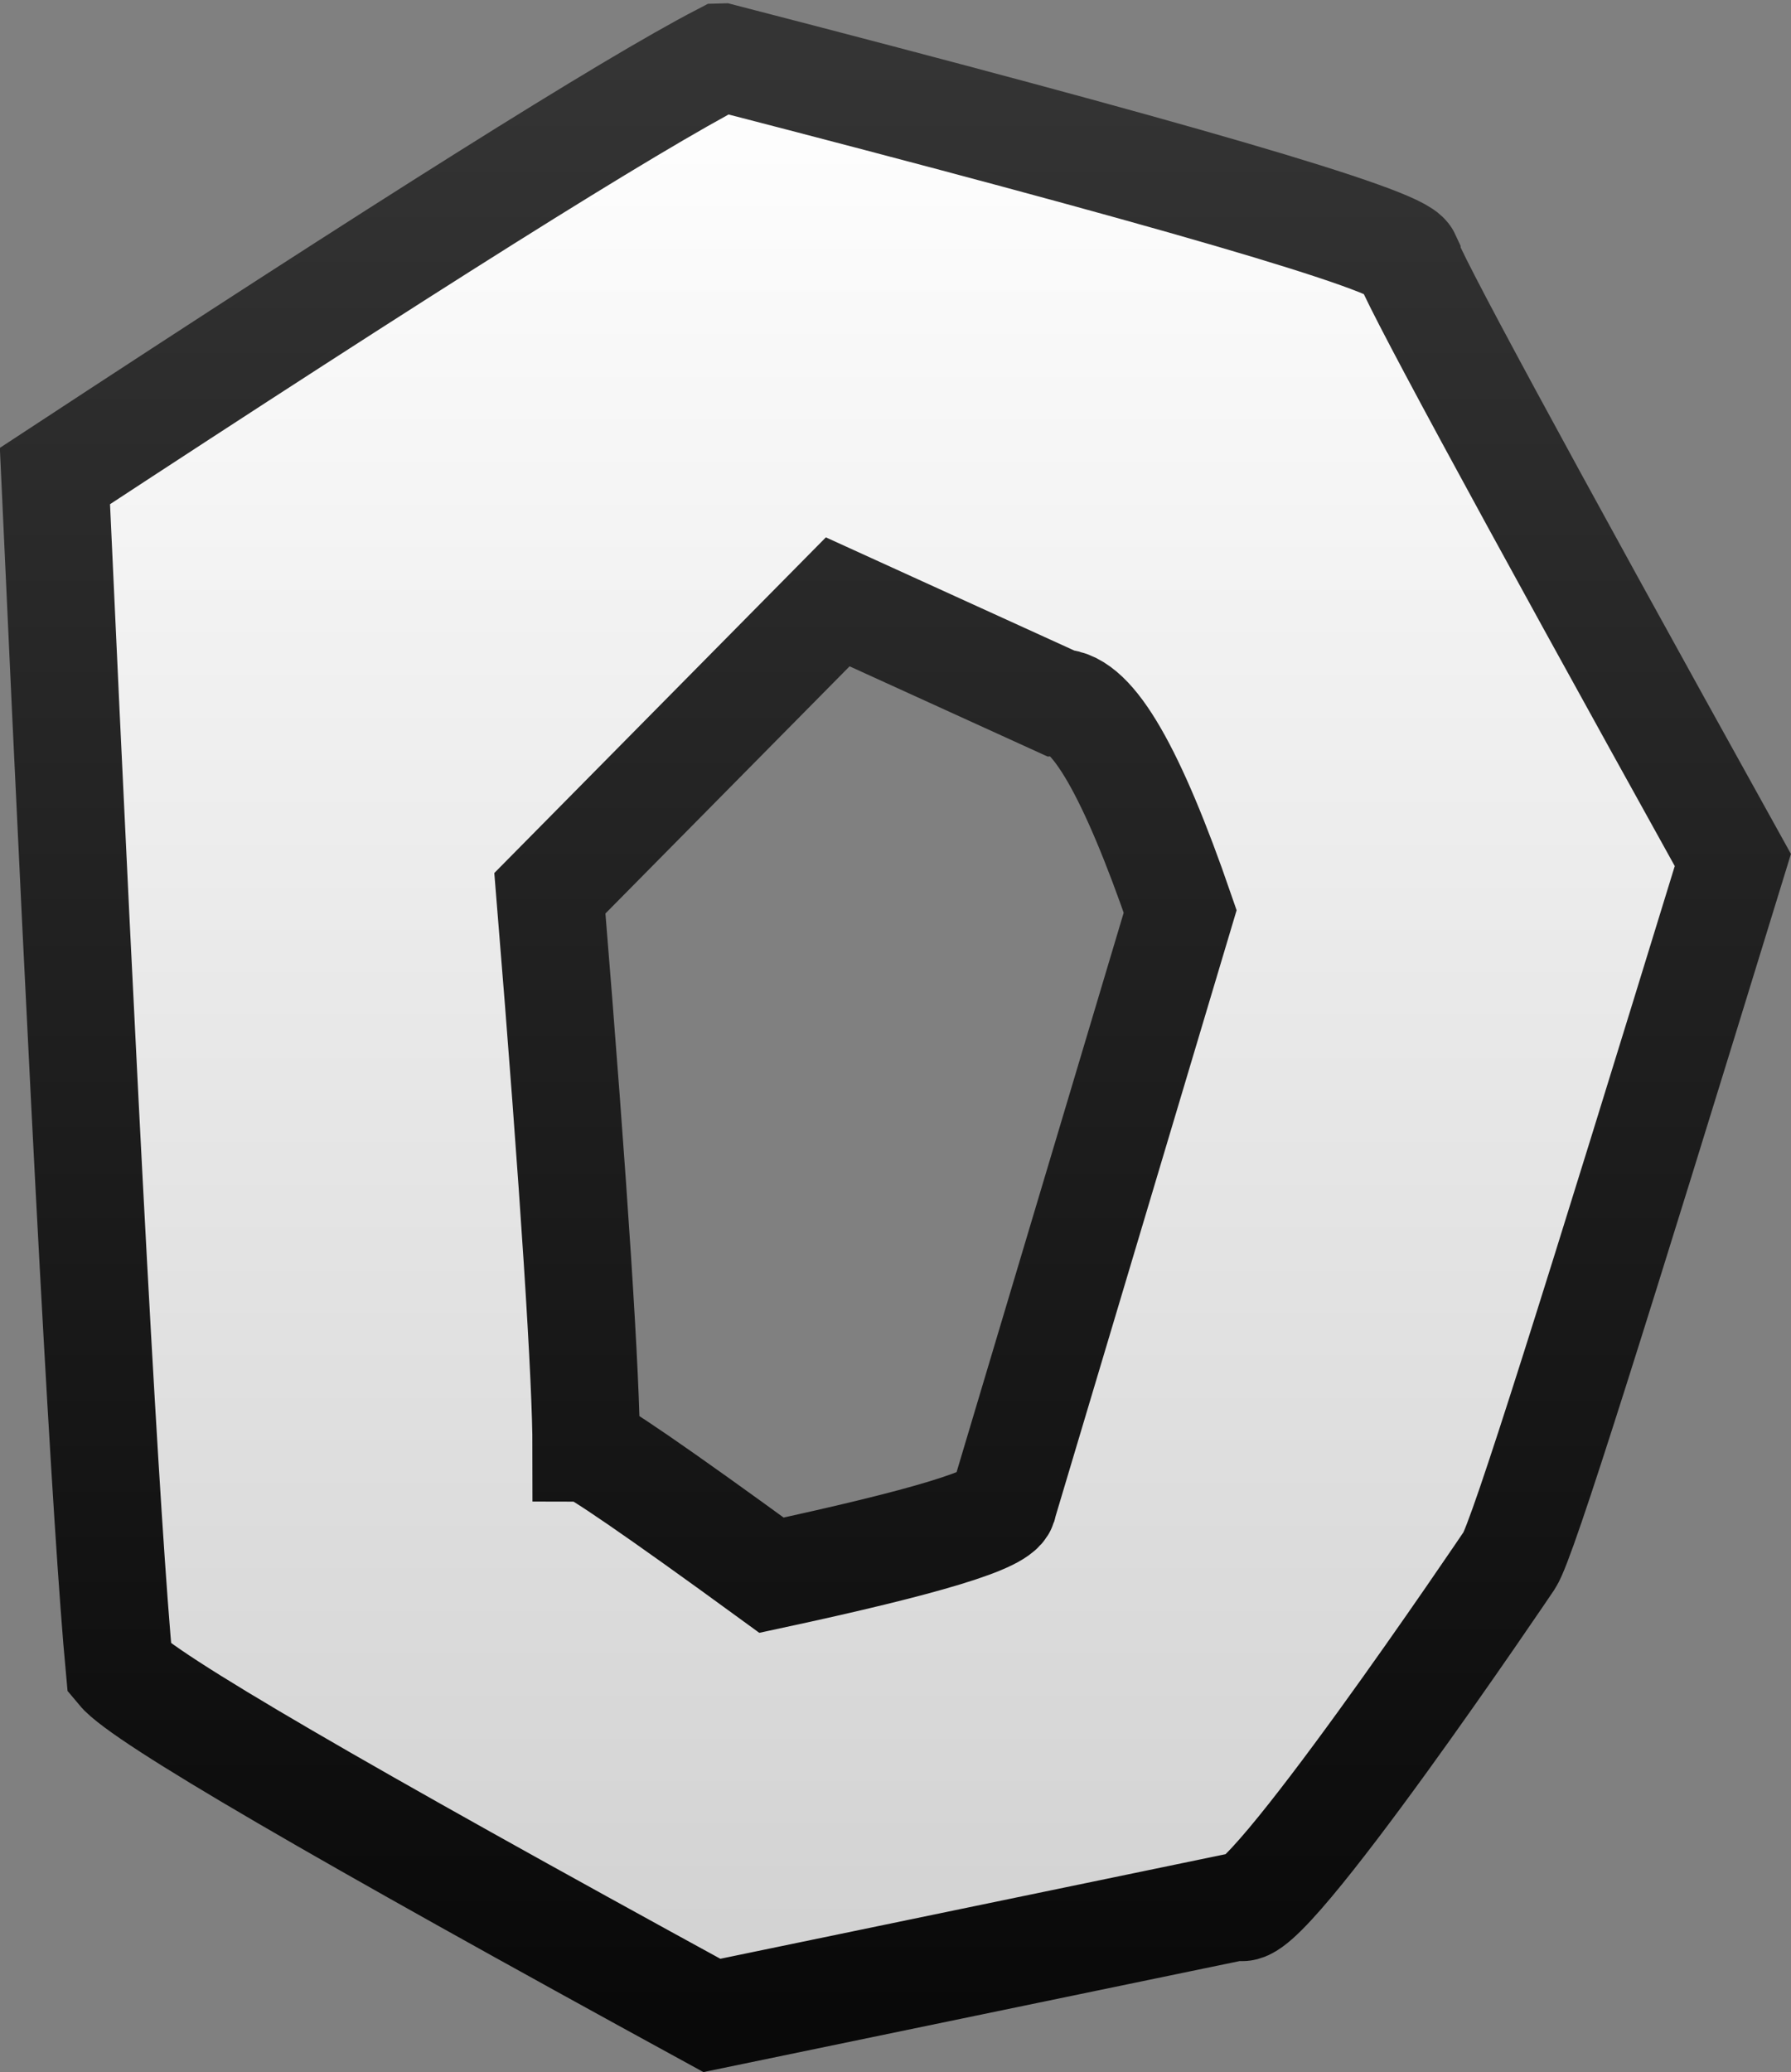 <svg version="1.1" xmlns="http://www.w3.org/2000/svg" xmlns:xlink="http://www.w3.org/1999/xlink" width="16.663" height="19.271" viewBox="0,0,16.663,19.271"><rect x="0" y="0" width="16.663" height="19.271" fill="#808080" stroke="none"/><defs><linearGradient x1="240.539" y1="170.952" x2="240.539" y2="189.164" gradientUnits="userSpaceOnUse" id="color-1"><stop offset="0" stop-color="#ffffff"/><stop offset="1" stop-color="#d1d1d1"/></linearGradient><linearGradient x1="240.539" y1="170.952" x2="240.539" y2="189.164" gradientUnits="userSpaceOnUse" id="color-2"><stop offset="0" stop-color="#343434"/><stop offset="1" stop-color="#090909"/></linearGradient></defs><g transform="translate(-232.222,-170.42)"><g data-paper-data="{&quot;isPaintingLayer&quot;:true}" fill="url(#color-1)" fill-rule="nonzero" stroke="url(#color-2)" stroke-width="1" stroke-linecap="butt" stroke-linejoin="miter" stroke-miterlimit="10" stroke-dasharray="" stroke-dashoffset="0" style="mix-blend-mode: normal"><path d="M238.938,170.952c4.172,1.078 6.296,1.694 6.373,1.863c0,0.092 1.016,1.97 3.033,5.603c-1.278,4.157 -1.956,6.327 -2.079,6.512c0,0 -2.324,3.448 -2.51,3.217l-4.91,1.016c-3.464,-1.893 -5.296,-2.956 -5.511,-3.217c-0.124,-1.324 -0.324,-5.018 -0.601,-11.099c3.263,-2.14 5.342,-3.448 6.204,-3.895zM240.016,176.017l-2.678,2.71c0.231,2.817 0.338,4.541 0.338,5.157c0.061,0 0.647,0.4 1.724,1.185c1.431,-0.308 2.155,-0.523 2.155,-0.662l1.647,-5.511c-0.446,-1.294 -0.816,-1.94 -1.124,-1.94z" data-paper-data="{&quot;origPos&quot;:null}"/></g></g></svg>